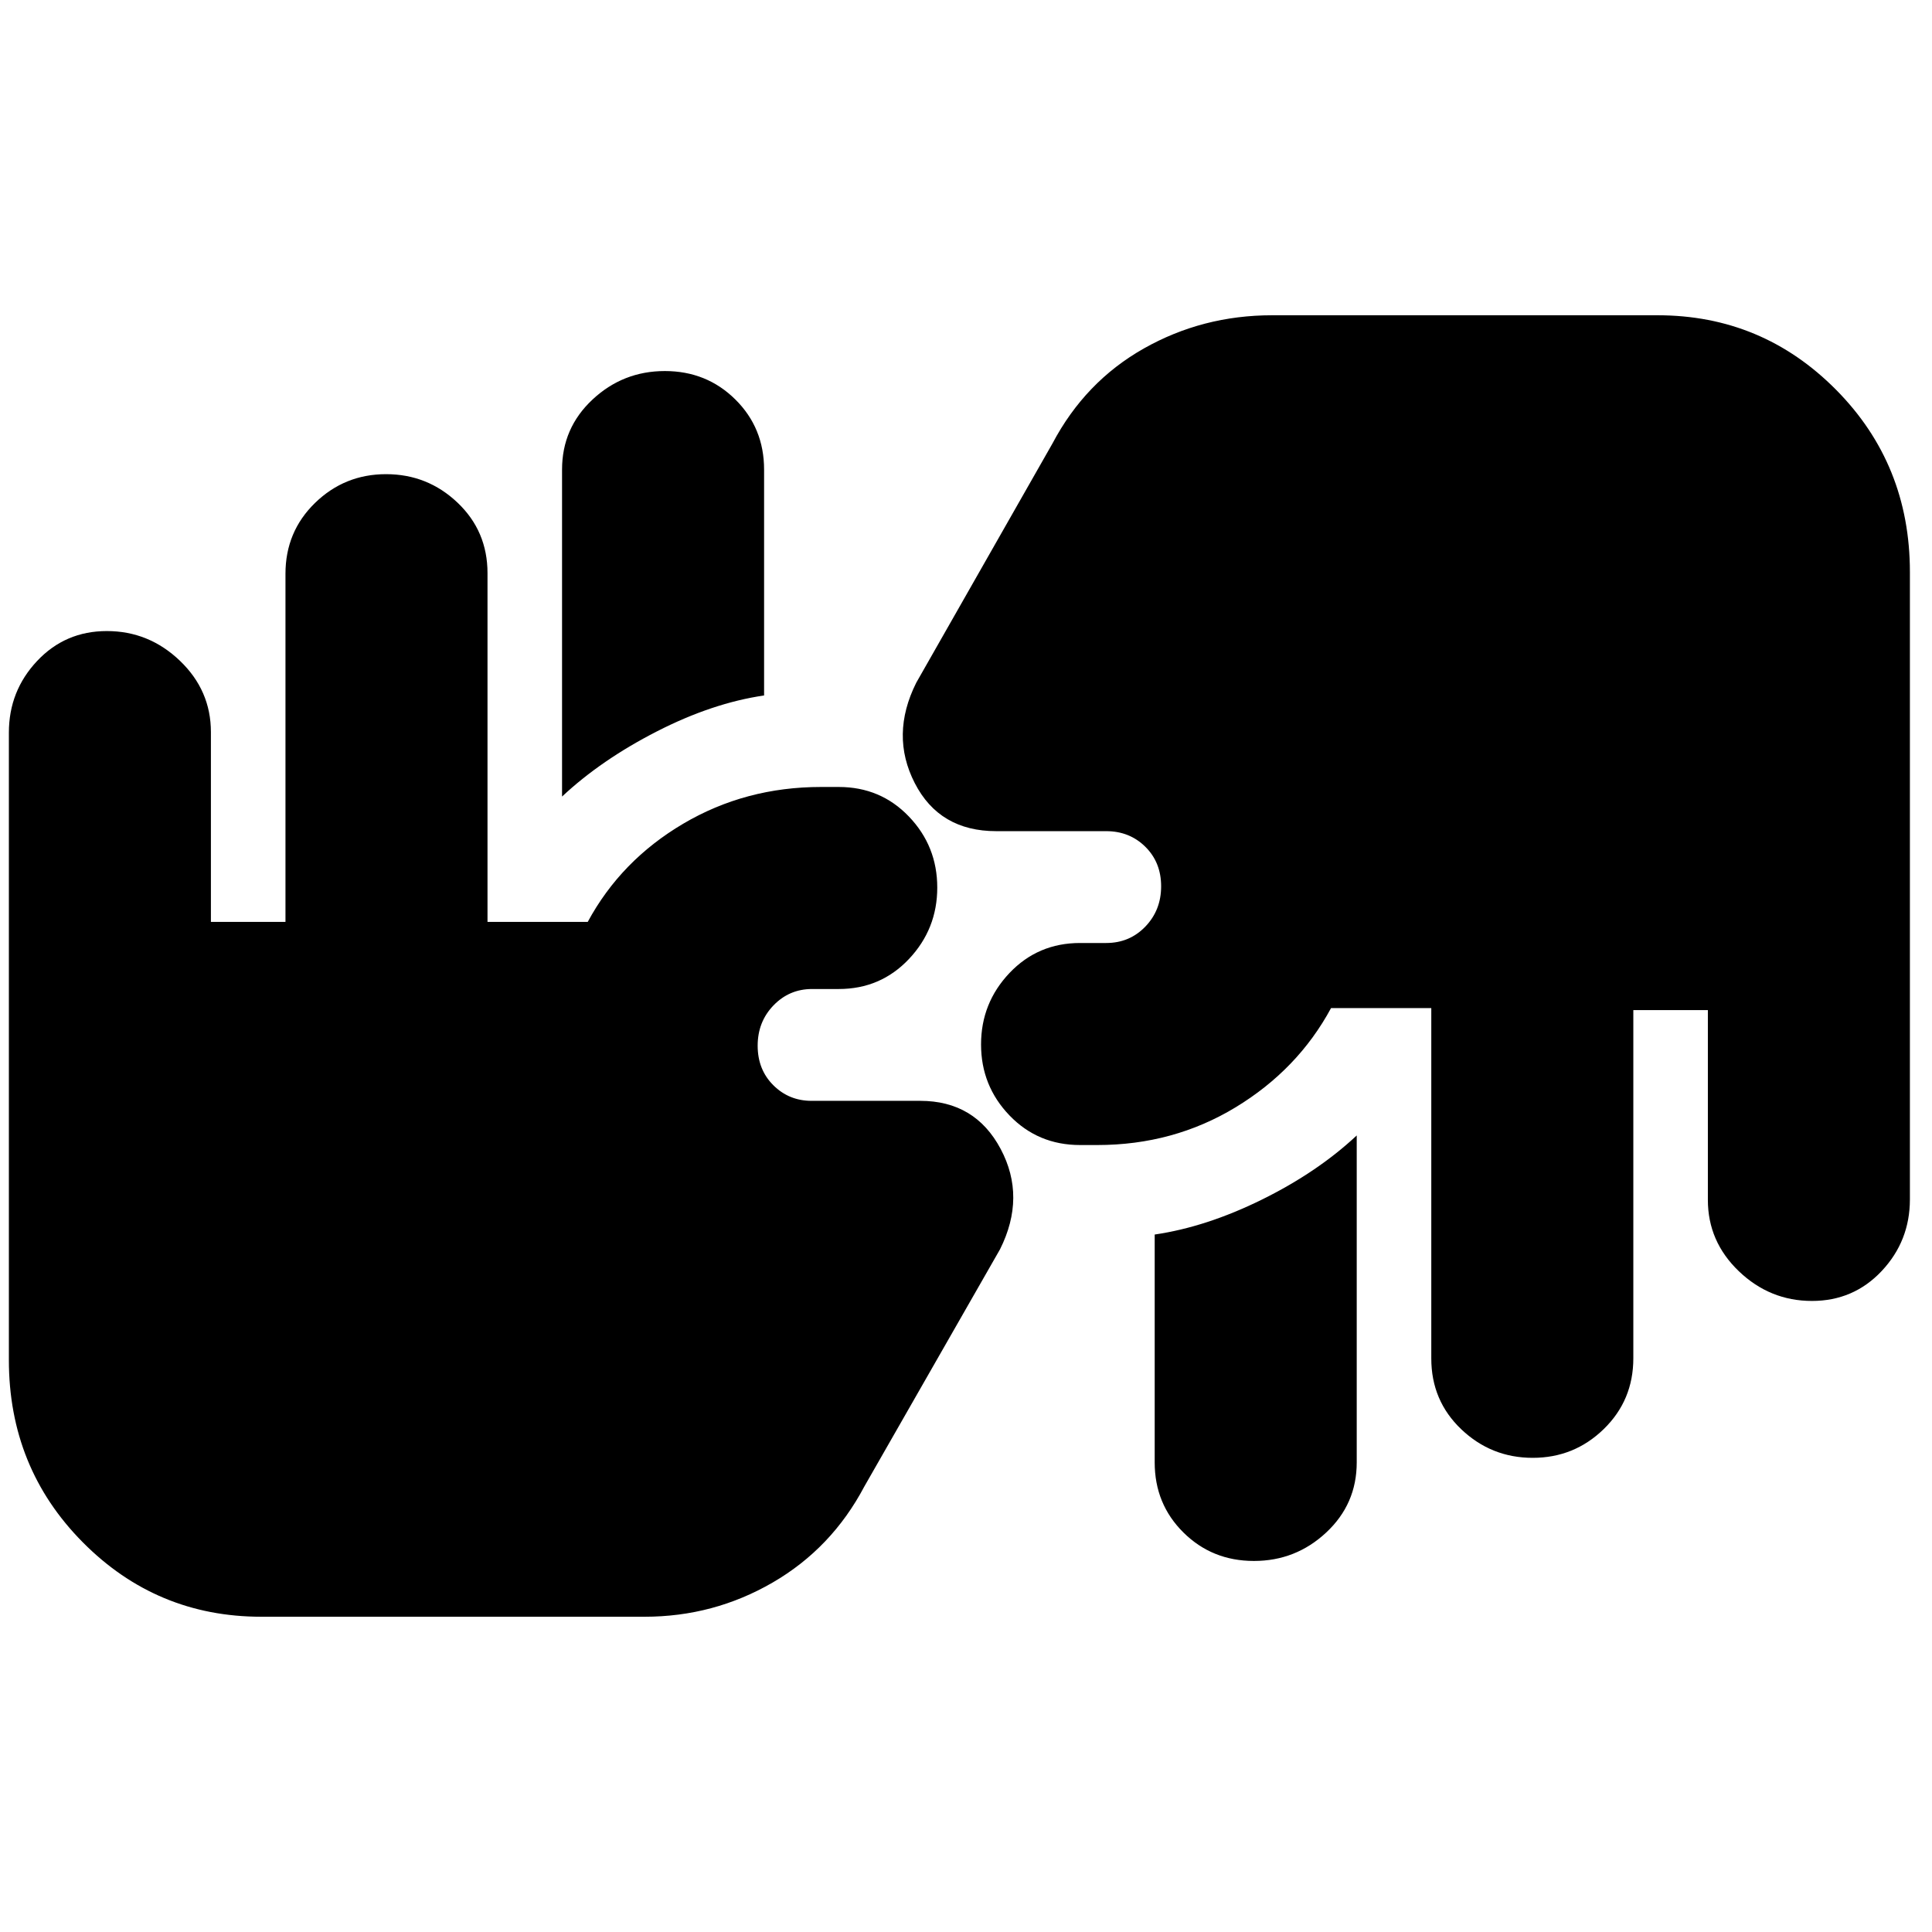 <svg xmlns="http://www.w3.org/2000/svg" height="20" viewBox="0 -960 960 960" width="20"><path d="M129.85-156.65q-52.07 0-88.75-37.03Q4.41-230.7 4.41-284.25v-311.7q0-20.67 14-35.58 13.99-14.9 34.68-14.9 20.89 0 36.3 14.75 15.41 14.76 15.41 35.44v94.33h37.05v-173.01q0-20.88 14.69-35.18 14.7-14.29 35.29-14.29 20.6 0 35.5 14.14 14.91 14.15 14.91 35.05v173.29h49.8q16.48-30.52 47.44-48.79 30.95-18.26 68.46-18.26h8.82q20.81 0 34.88 14.7 14.08 14.7 14.08 35.29t-14.08 35.5q-14.07 14.9-34.88 14.9h-13.24q-11.32 0-19.18 8.15-7.86 8.15-7.86 20.02 0 11.88 7.78 19.64 7.79 7.76 19.01 7.76h53.98q27.25 0 39.96 23.88 12.7 23.88-.3 49.88l-67.43 117.87q-16.24 30.73-45.55 47.72-29.32 17-63.65 17H129.85Zm544.3-239.15v162.47q0 20.67-15.15 34.81-15.14 14.15-35.92 14.15t-35.05-14.15q-14.27-14.14-14.27-34.81v-113.24q25.72-3.76 53.32-17.38 27.59-13.62 47.07-31.85Zm226.2 82.23q-20.89 0-36.31-14.75-15.41-14.76-15.41-35.44v-94.33h-37.04v173.01q0 20.88-14.7 35.18-14.69 14.29-35.29 14.29-20.59 0-35.5-14.19-14.9-14.19-14.9-35.17v-174.12h-49.81q-16.48 30.52-47.4 49.29-30.93 18.76-68.73 18.76h-8.59q-20.9 0-35.05-14.7-14.14-14.7-14.14-35.29t14.14-35.5q14.15-14.9 35.05-14.9h13q11.6 0 19.44-8.15 7.85-8.15 7.85-20.02 0-11.88-7.85-19.64-7.84-7.76-19.44-7.76h-54.64q-28.23 0-40.49-23.88-12.26-23.88.74-49.88l67.68-118.87q16.24-30.73 45.42-47.22 29.18-16.5 63.77-16.5h191.44q52.06 0 88.75 37.03 36.68 37.02 36.68 90.57v311.7q0 20.67-13.99 35.58-14 14.9-34.68 14.9ZM279.28-564.2v-162.47q0-20.67 15.15-34.81 15.15-14.15 35.93-14.15t35.05 14.15q14.26 14.14 14.26 34.81v112.24q-25.71 3.76-53.31 17.88t-47.08 32.35Z"/></svg>